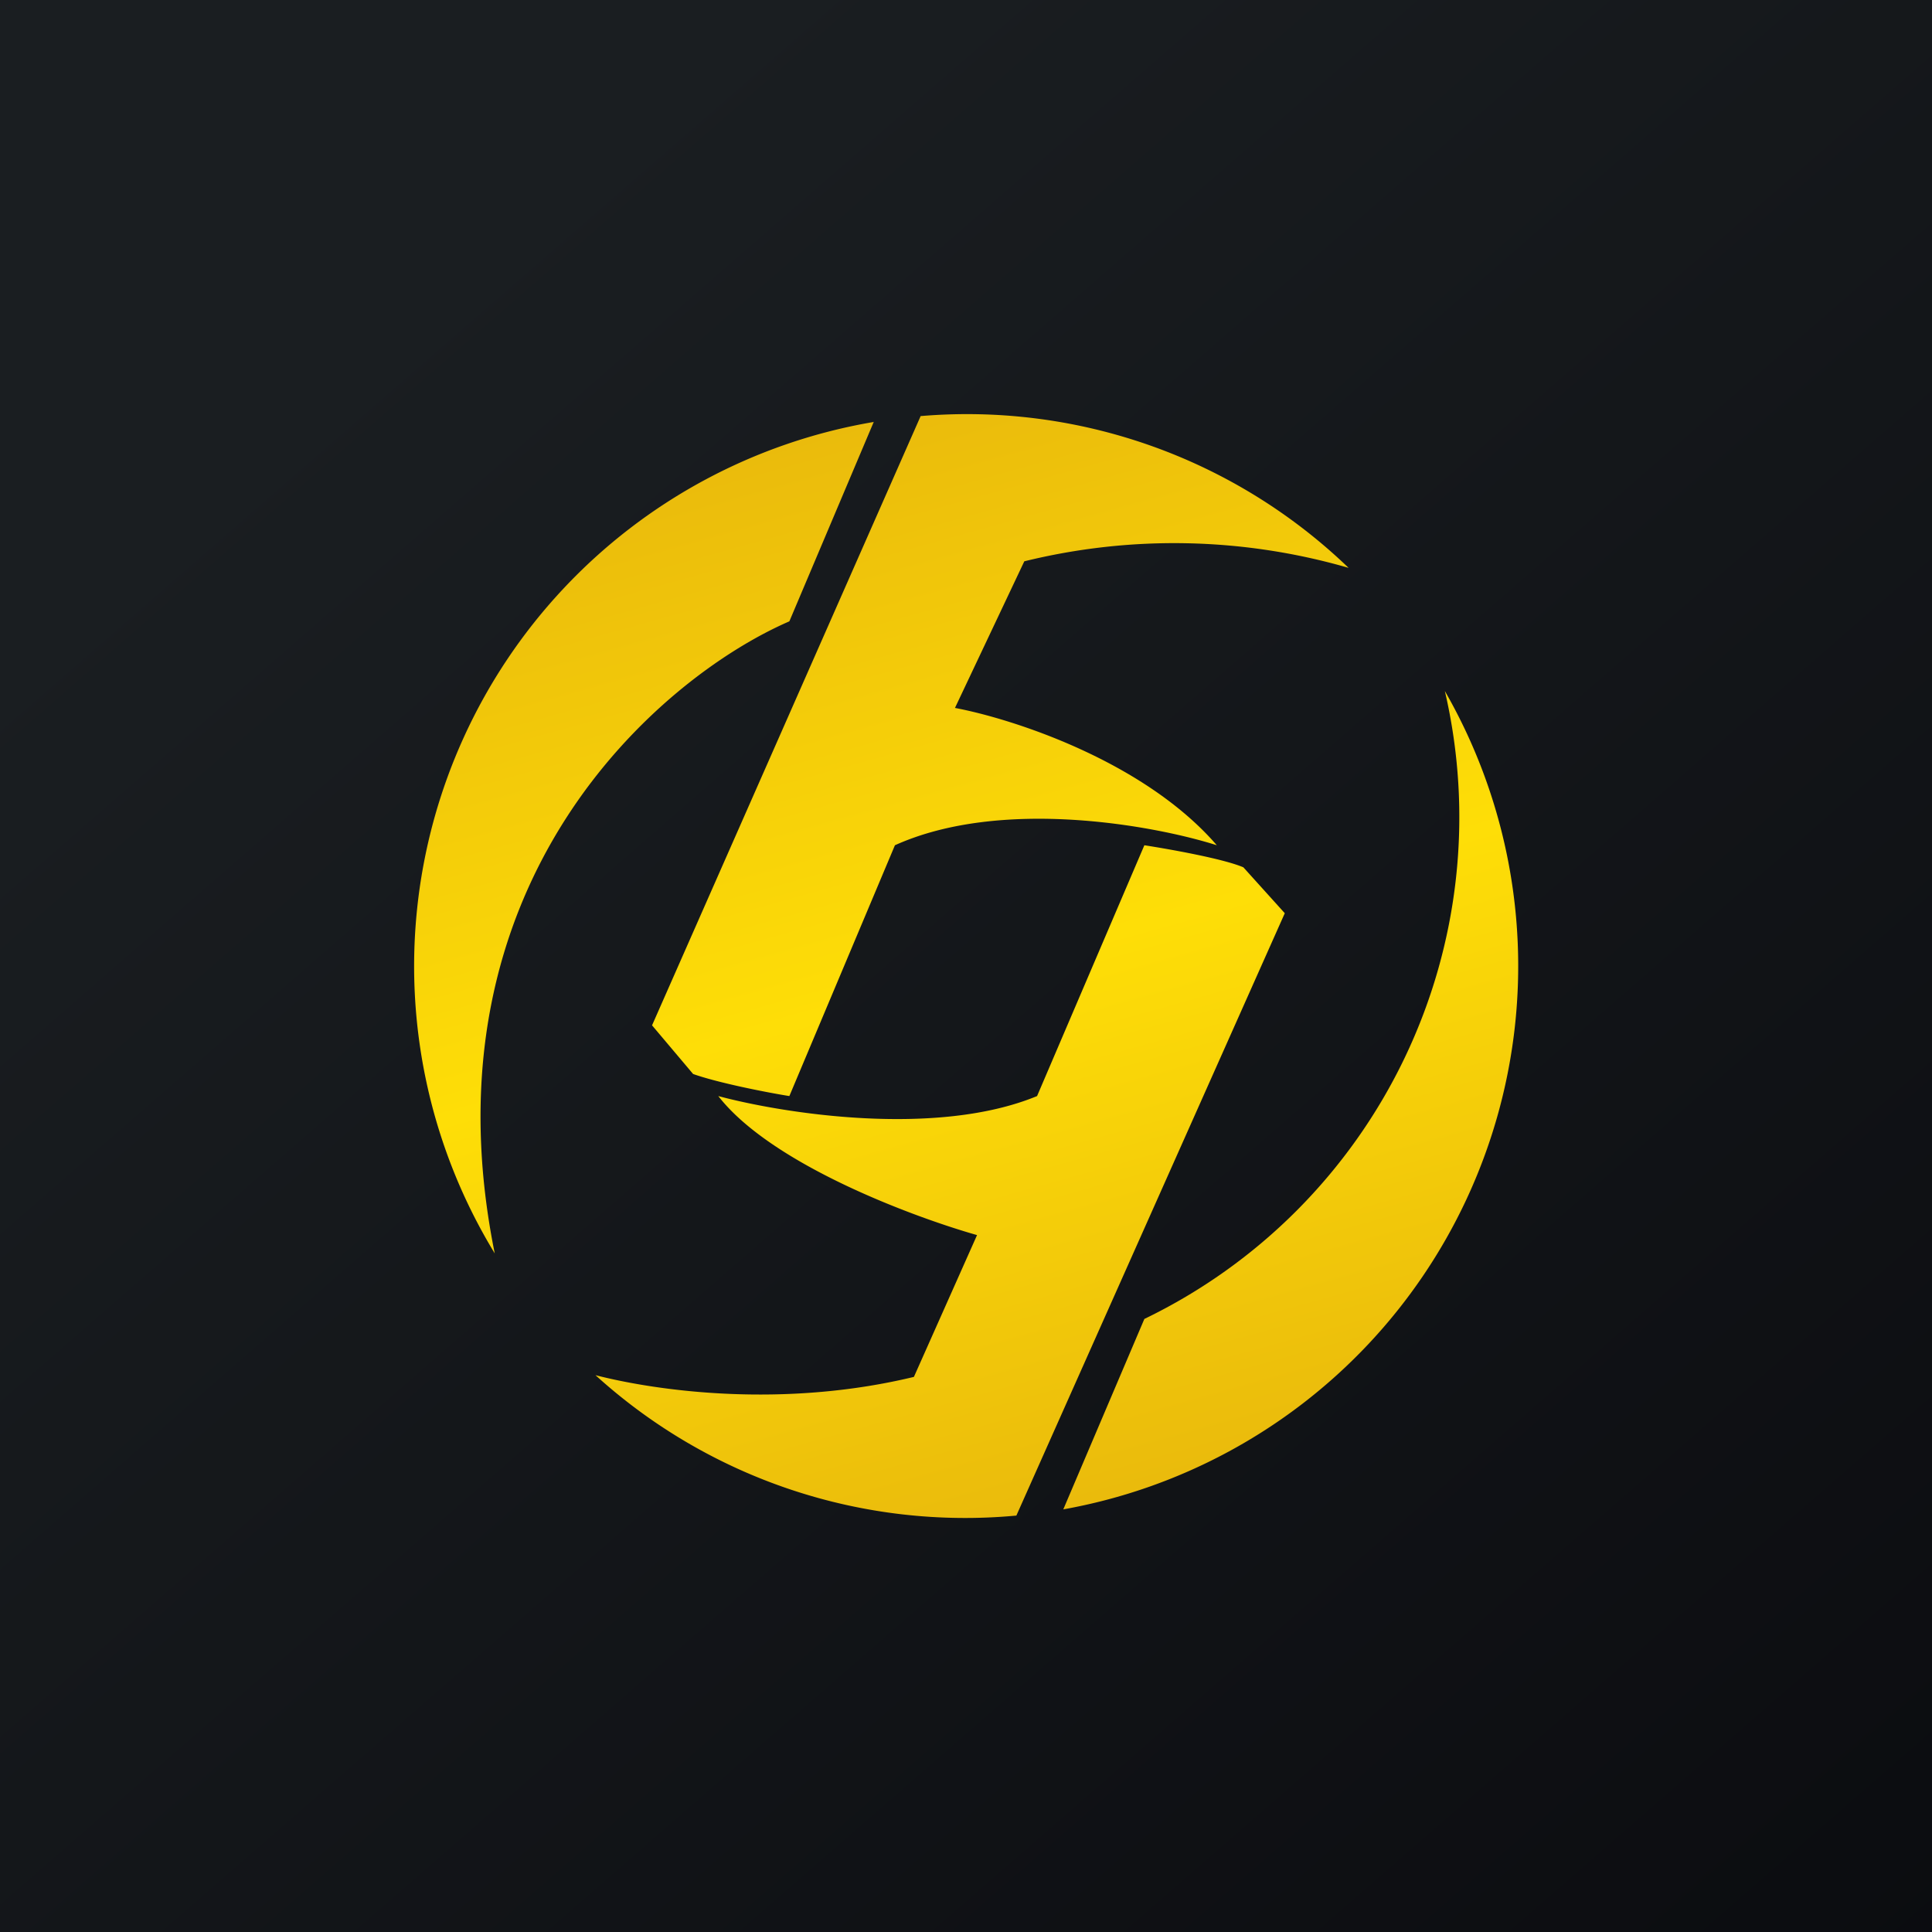 <!-- by Finnhub --><svg xmlns="http://www.w3.org/2000/svg" width="56" height="56"><path fill="url(#ar4wfi3du)" d="M0 0h56v56H0z"/><path d="M25.33 12.22l-2.45 5.79c-3.78 1.64-10.71 7.59-8.54 18.32a16 16 0 0110.99-24.1zm1.36-.17L18.9 29.72l1.19 1.41c.73.26 2.16.54 2.79.64l3.06-7.27c3.08-1.39 7.5-.58 9.33 0-2.12-2.45-5.94-3.67-7.59-3.98l2.01-4.25a18.18 18.18 0 019.4.19 15.95 15.95 0 00-12.4-4.4zm15.19 7.98a16.15 16.15 0 01-8.71 18.2l-2.35 5.52a16 16 0 0011.06-23.72zm-12.42 23.9l7.78-17.46-1.2-1.33c-.58-.25-2.16-.53-2.87-.64l-3.11 7.27c-2.93 1.21-7.38.5-9.24 0 1.54 1.98 5.64 3.5 7.5 4.03l-1.83 4.11c-3.77.91-7.4.42-9.23-.05a15.94 15.94 0 0012.2 4.07z" fill="url(#br4wfi3du)"/><defs><linearGradient id="ar4wfi3du" x1="10.42" y1="9.71" x2="68.15" y2="76.02" gradientUnits="userSpaceOnUse"><stop stop-color="#1A1E21"/><stop offset="1" stop-color="#06060A"/></linearGradient><linearGradient id="br4wfi3du" x1="23.74" y1="12.55" x2="32.32" y2="43.27" gradientUnits="userSpaceOnUse"><stop stop-color="#EABB0C"/><stop offset=".51" stop-color="#FEDE07"/><stop offset="1" stop-color="#EABB0C"/></linearGradient></defs></svg>